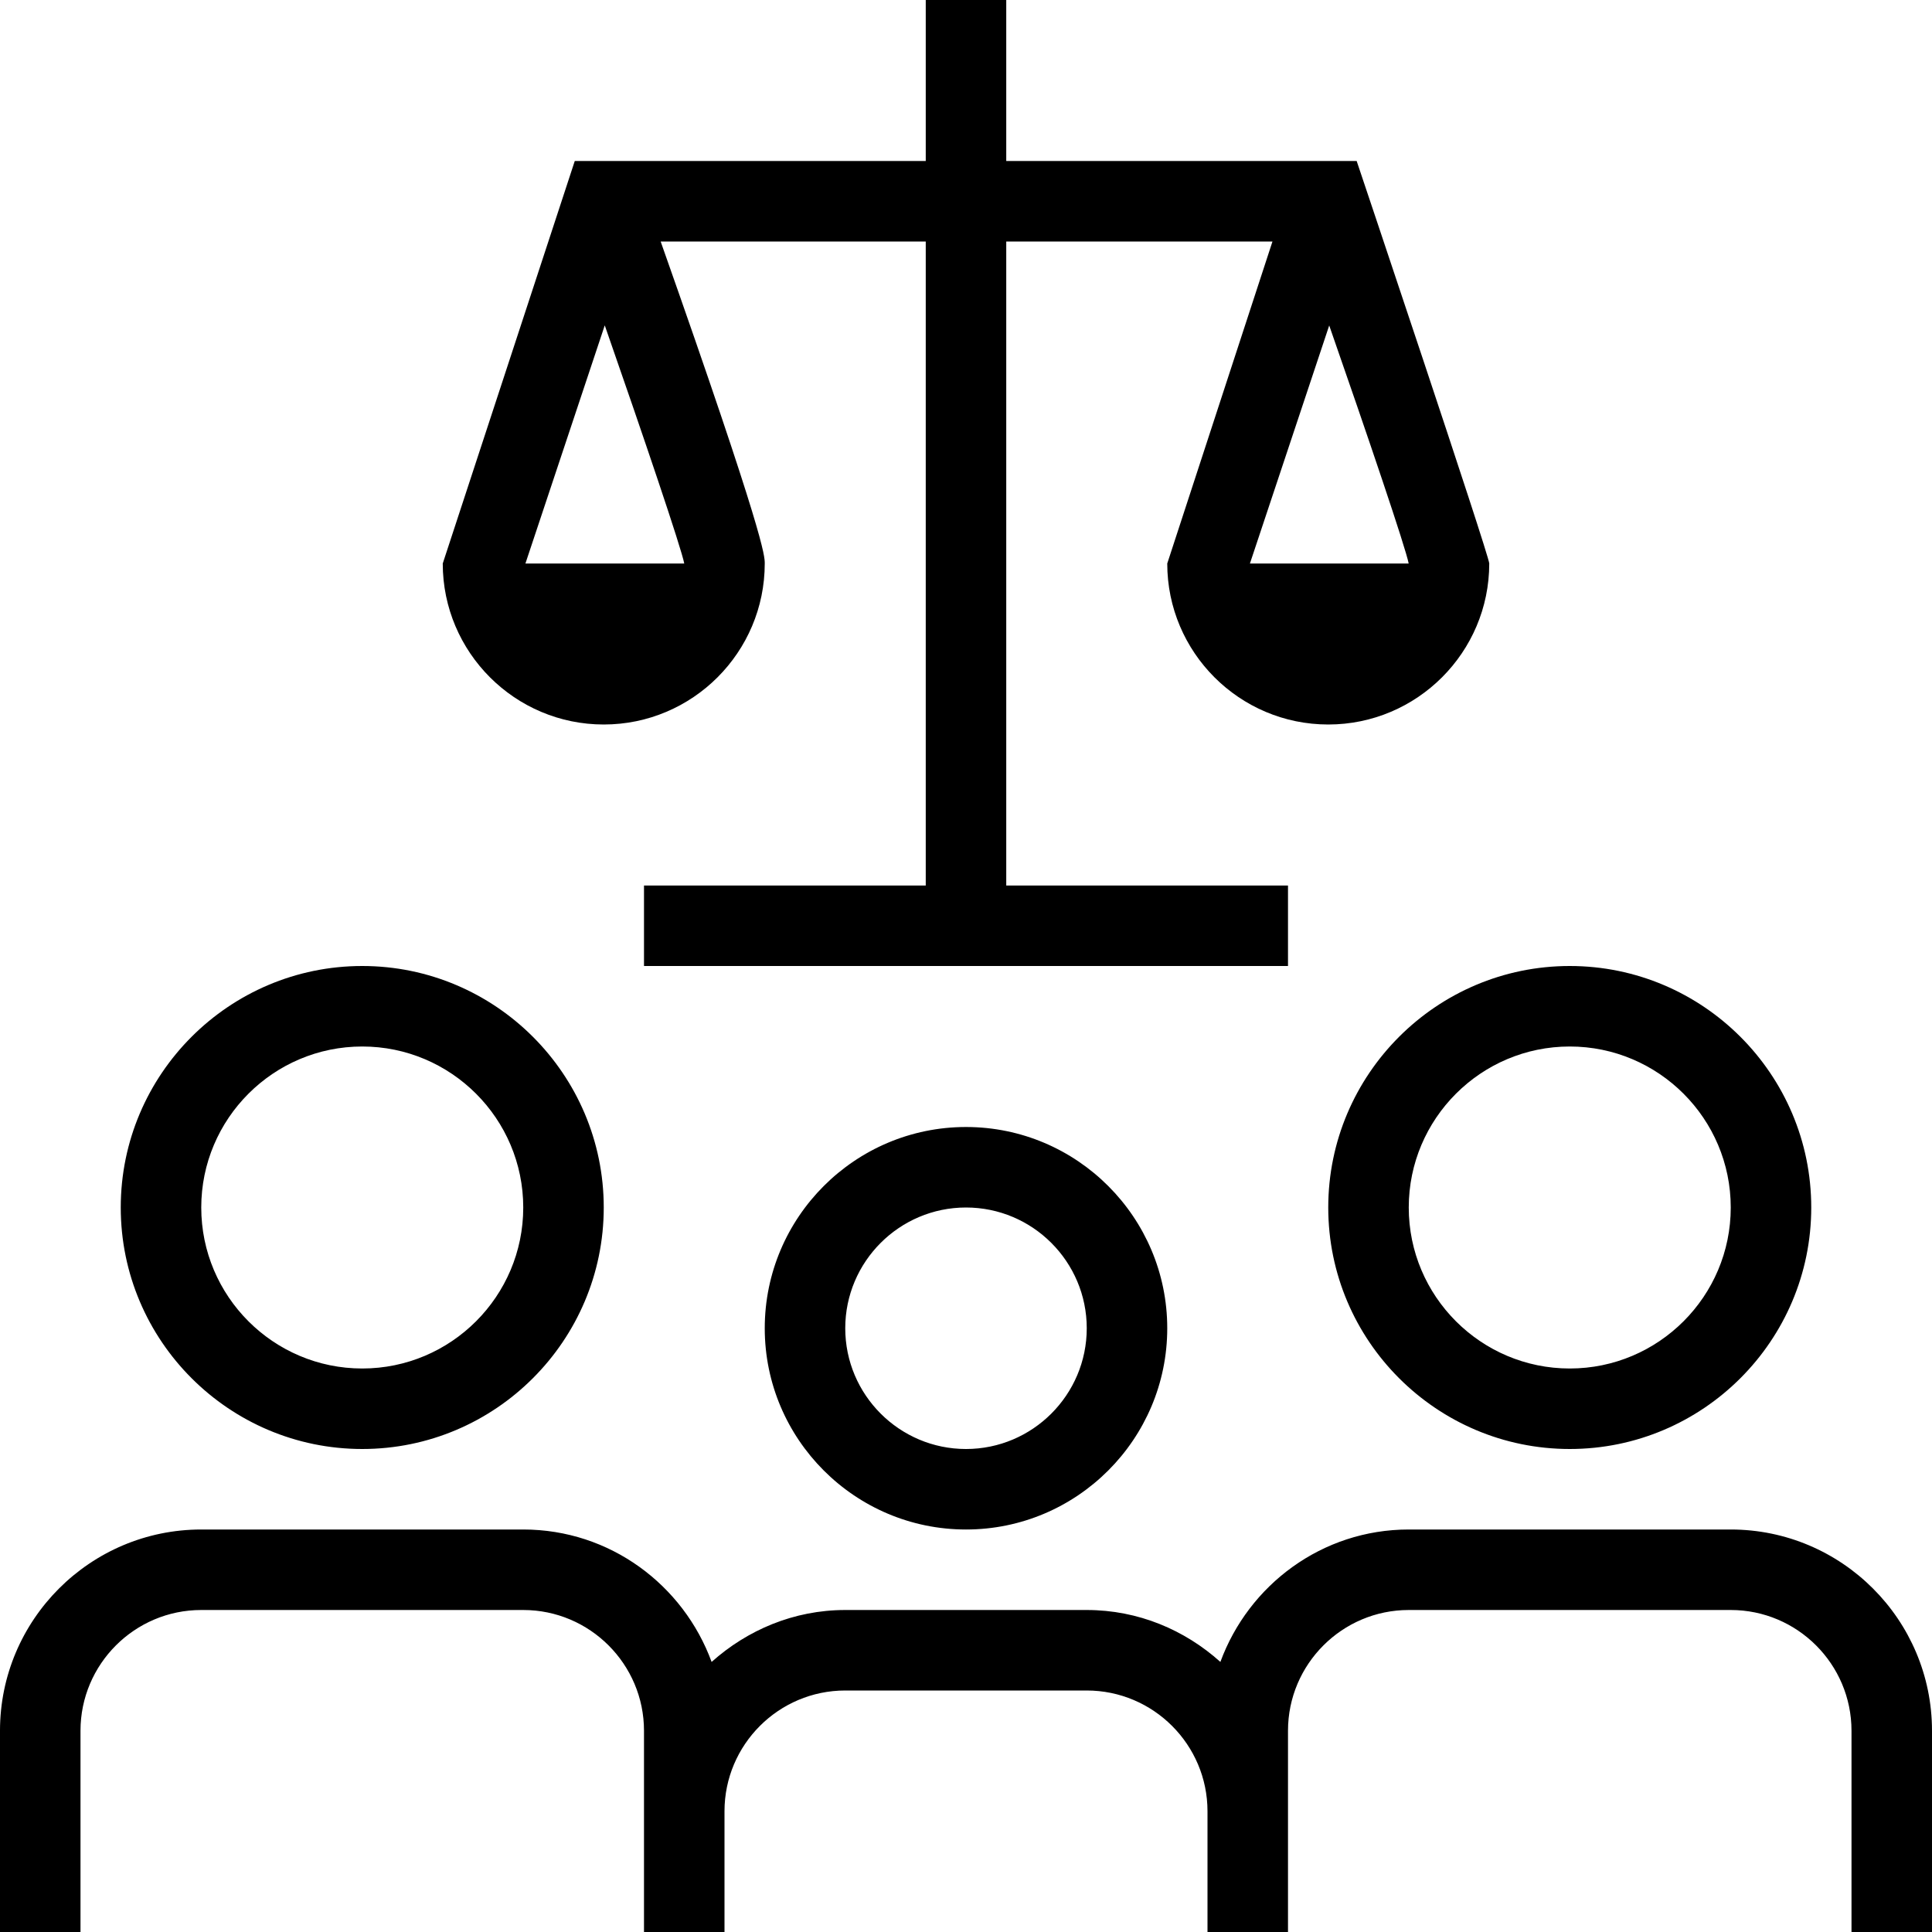 <svg id="Layer_1" viewBox="0 0 24 24" xmlns="http://www.w3.org/2000/svg" data-name="Layer 1"><path d="m4.5 18c1.654 0 3-1.346 3-3s-1.346-3-3-3-3 1.346-3 3 1.346 3 3 3zm0-5c1.103 0 2 .897 2 2s-.897 2-2 2-2-.897-2-2 .897-2 2-2zm12 2c0 1.654 1.346 3 3 3s3-1.346 3-3-1.346-3-3-3-3 1.346-3 3zm3-2c1.103 0 2 .897 2 2s-.897 2-2 2-2-.897-2-2 .897-2 2-2zm4.5 8.5v2.5h-1v-2.5c0-.827-.673-1.5-1.5-1.5h-4c-.827 0-1.5.673-1.5 1.5v2.5h-1v-1.5c0-.827-.673-1.5-1.5-1.5h-3c-.827 0-1.5.673-1.5 1.5v1.5h-1v-2.5c0-.827-.673-1.5-1.5-1.5h-4c-.827 0-1.5.673-1.5 1.5v2.5h-1v-2.5c0-1.378 1.121-2.5 2.5-2.5h4c1.077 0 1.989.688 2.34 1.645.443-.396 1.021-.645 1.66-.645h3c.64 0 1.218.248 1.66.645.351-.957 1.263-1.645 2.34-1.645h4c1.379 0 2.5 1.122 2.5 2.5zm-14.5-5c0 1.378 1.121 2.5 2.5 2.5s2.5-1.122 2.5-2.5-1.121-2.5-2.5-2.5-2.5 1.122-2.5 2.5zm4 0c0 .827-.673 1.5-1.5 1.5s-1.5-.673-1.5-1.5.673-1.5 1.5-1.5 1.5.673 1.5 1.5zm-6-7.5c1.103 0 2-.897 2-2 0-.095 0-.337-1.293-4h3.293v8h-3.5v1h8v-1h-3.5v-8h3.307l-1.307 4c0 1.103.897 2 2 2s2-.897 2-2c0-.1-1.647-5-1.647-5h-4.353v-2h-1v2h-4.36l-1.64 5c0 1.103.897 2 2 2zm10-2h-1.973l.985-2.957c.479 1.374.951 2.766.987 2.957zm-9.987-2.957c.479 1.374.951 2.766.987 2.957h-1.973l.985-2.957z"/></svg>